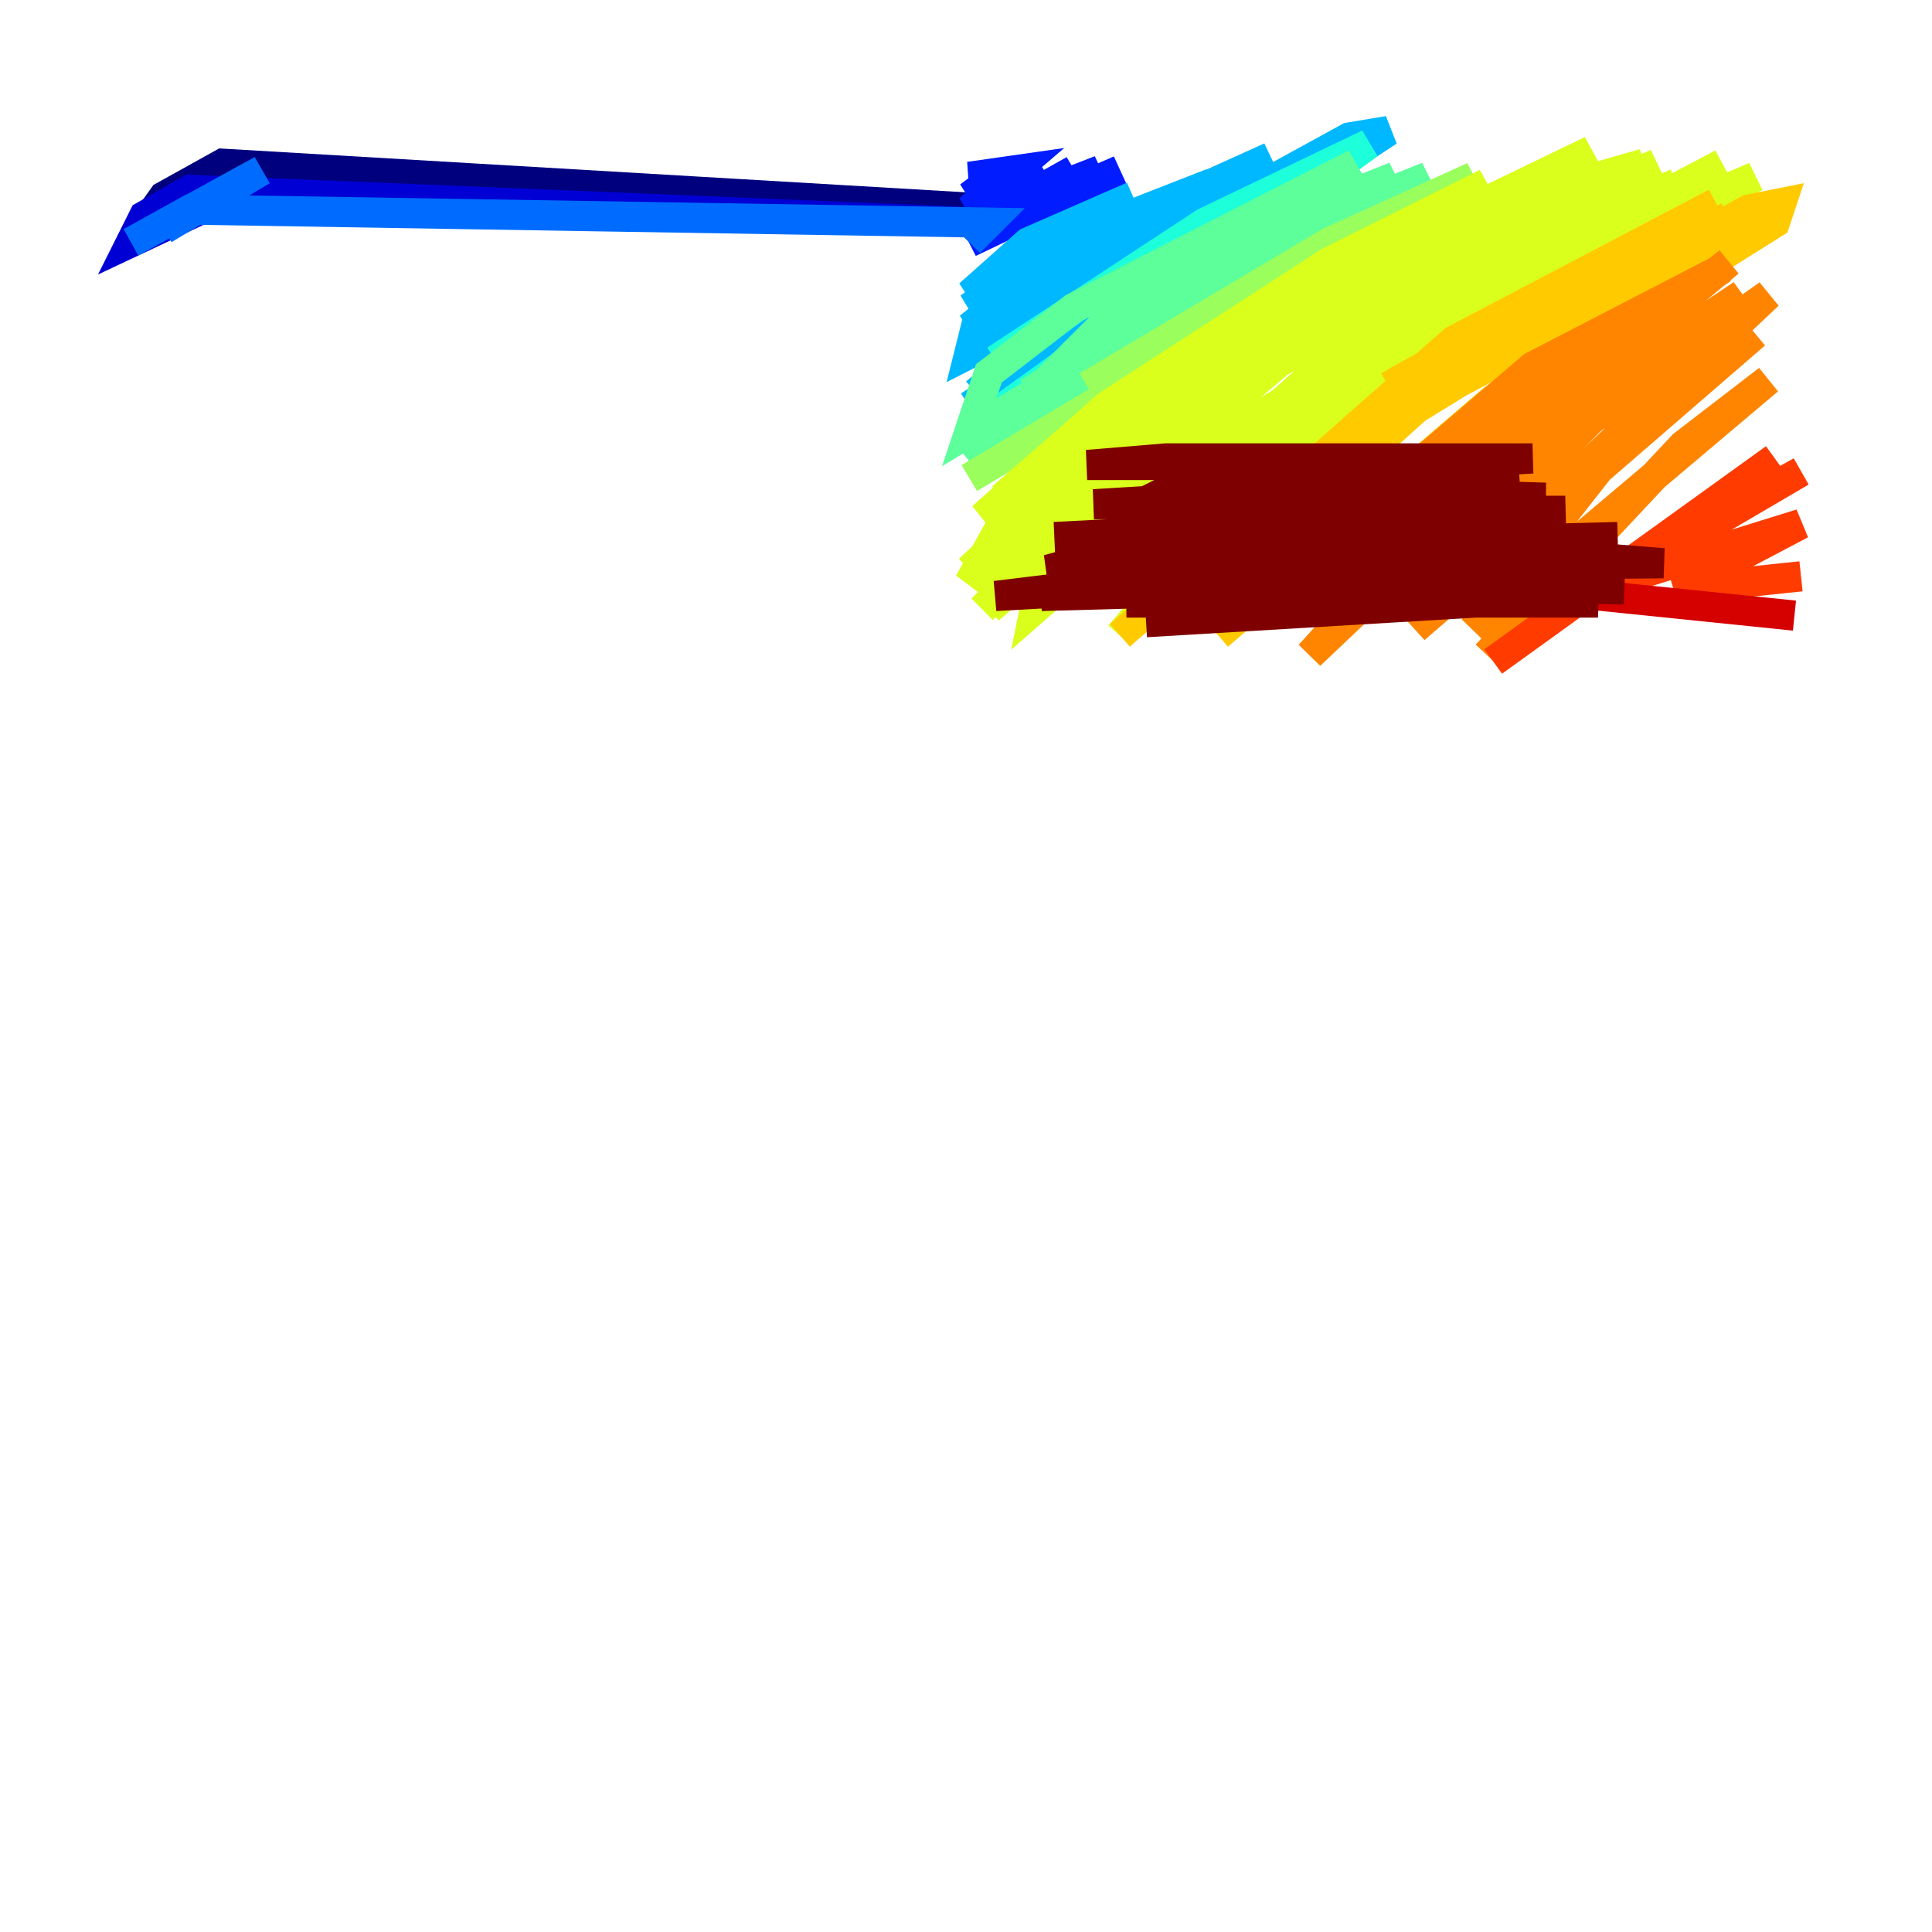 <?xml version="1.0" encoding="utf-8" ?>
<svg baseProfile="tiny" height="128" version="1.2" viewBox="0,0,128,128" width="128" xmlns="http://www.w3.org/2000/svg" xmlns:ev="http://www.w3.org/2001/xml-events" xmlns:xlink="http://www.w3.org/1999/xlink"><defs /><polyline fill="none" points="64.217,16.054 66.386,13.885 14.752,10.848 10.848,13.017 8.678,16.054" stroke="#00007f" stroke-width="2" /><polyline fill="none" points="64.217,15.62 65.085,14.752 12.583,12.583 9.546,14.319 8.678,16.054 16.054,12.583 11.715,13.885" stroke="#0000d5" stroke-width="2" /><polyline fill="none" points="69.858,12.583 64.217,13.885 69.858,12.149 65.519,13.451 68.122,11.715 65.085,12.149 68.556,11.281 64.217,13.017 66.82,11.715 64.217,13.017 65.953,11.715 64.217,11.715 67.254,11.281 64.217,13.885 69.424,12.149 64.217,14.752 69.424,11.715 65.085,14.319 72.895,11.281 64.217,16.054 74.197,11.281 64.217,15.62 71.159,11.281 64.217,15.186" stroke="#001cff" stroke-width="2" /><polyline fill="none" points="64.217,16.054 65.519,14.752 12.583,13.885 8.678,16.054 17.356,11.281 10.848,15.186" stroke="#006cff" stroke-width="2" /><polyline fill="none" points="75.064,13.017 68.122,16.054 64.217,19.525 80.271,12.149 70.291,16.054 64.217,20.393 84.176,10.414 70.725,16.488 64.217,21.695 83.742,12.149 73.329,16.054 64.651,21.695 64.217,23.43 84.61,13.017 68.99,20.393 65.085,24.732 89.817,14.752 79.837,17.356 64.217,26.902 91.986,8.678 89.383,9.112 75.932,16.488 64.651,26.034" stroke="#00b8ff" stroke-width="2" /><polyline fill="none" points="64.217,28.637 90.685,9.546 79.837,14.752 65.953,23.864" stroke="#1cffda" stroke-width="2" /><polyline fill="none" points="77.668,18.224 89.817,10.848 71.159,20.393 65.519,24.732 64.217,28.637 92.42,11.715 80.271,16.488 73.329,21.261 64.217,30.373 94.59,11.715 83.742,16.054 68.122,26.034" stroke="#5cff9a" stroke-width="2" /><polyline fill="none" points="64.217,31.675 97.627,11.715 88.081,16.054 72.027,25.6" stroke="#9aff5c" stroke-width="2" /><polyline fill="none" points="66.386,32.976 72.895,27.336 98.495,12.149 88.081,17.356 73.329,26.902 65.085,34.278 85.044,19.959 101.966,11.715 78.536,24.298 65.953,35.58 78.102,25.6 98.061,13.451 80.705,22.997 66.386,34.712 64.217,38.617 73.329,29.505 103.702,12.583 77.668,25.166 64.217,37.749 78.536,25.166 100.231,13.885 83.742,21.695 75.932,27.336 65.953,36.881 92.854,16.054 105.437,9.98 78.536,26.468 65.085,40.352 81.139,25.166 99.797,13.451 108.909,10.848 82.875,24.732 65.519,40.352 85.912,22.997 109.776,10.848 99.797,15.186 82.007,25.6 68.99,38.183 68.556,40.352 82.441,28.203 101.098,16.488 111.078,12.149 88.515,23.43 71.593,38.617 91.119,22.997 114.115,10.848 88.515,24.732 76.366,36.447 98.929,19.091 116.285,11.715 94.156,23.864 85.044,30.373 74.197,42.088 78.969,36.447" stroke="#daff1c" stroke-width="2" /><polyline fill="none" points="91.986,25.6 113.681,13.451 96.325,22.563 74.197,42.088 91.119,27.336 107.173,17.356 116.719,14.752 92.854,27.336 77.668,40.352 86.346,31.675 114.549,14.319 95.458,25.6 78.102,41.22 95.024,25.166 115.851,13.885 118.02,13.451 117.586,14.752 98.929,26.468 80.705,42.088" stroke="#ffcb00" stroke-width="2" /><polyline fill="none" points="83.308,39.919 101.532,24.298 114.115,17.79 98.061,28.637 86.78,40.352 114.549,17.356 99.363,29.505 86.78,43.39 103.702,27.336 115.417,19.525 103.702,28.637 92.854,40.352 105.437,27.77 117.153,19.525 93.722,41.654 116.285,22.129 107.173,29.505 97.627,41.654 117.153,25.166 111.512,29.505 98.495,43.39" stroke="#ff8500" stroke-width="2" /><polyline fill="none" points="98.929,43.824 117.586,30.373 106.739,38.183 119.322,31.241 106.739,38.617 119.322,34.712 111.078,39.051 119.322,38.183" stroke="#ff3b00" stroke-width="2" /><polyline fill="none" points="118.888,40.786 101.966,39.051" stroke="#d50000" stroke-width="2" /><polyline fill="none" points="101.966,39.051 69.424,38.183 107.607,39.051 89.383,38.183 65.953,39.485 83.742,37.315 100.231,38.617 68.99,39.485 85.044,38.183 105.871,39.919 74.63,39.919 105.003,39.485 75.932,41.22 104.136,39.485 79.403,39.485 102.834,38.617 75.498,38.617 104.57,37.315 75.932,36.881 88.515,35.58 110.21,37.315 69.424,37.749 74.197,36.447 107.173,35.58 76.366,36.447 82.007,34.712 103.268,34.278 69.858,35.58 103.702,33.844 74.63,33.844 88.949,32.542 102.4,32.976 72.461,33.41 100.664,31.675 75.498,33.41 79.837,31.241 91.552,30.807 72.027,30.807 77.234,30.373 101.532,30.373 79.403,31.675" stroke="#7f0000" stroke-width="2" /></svg>